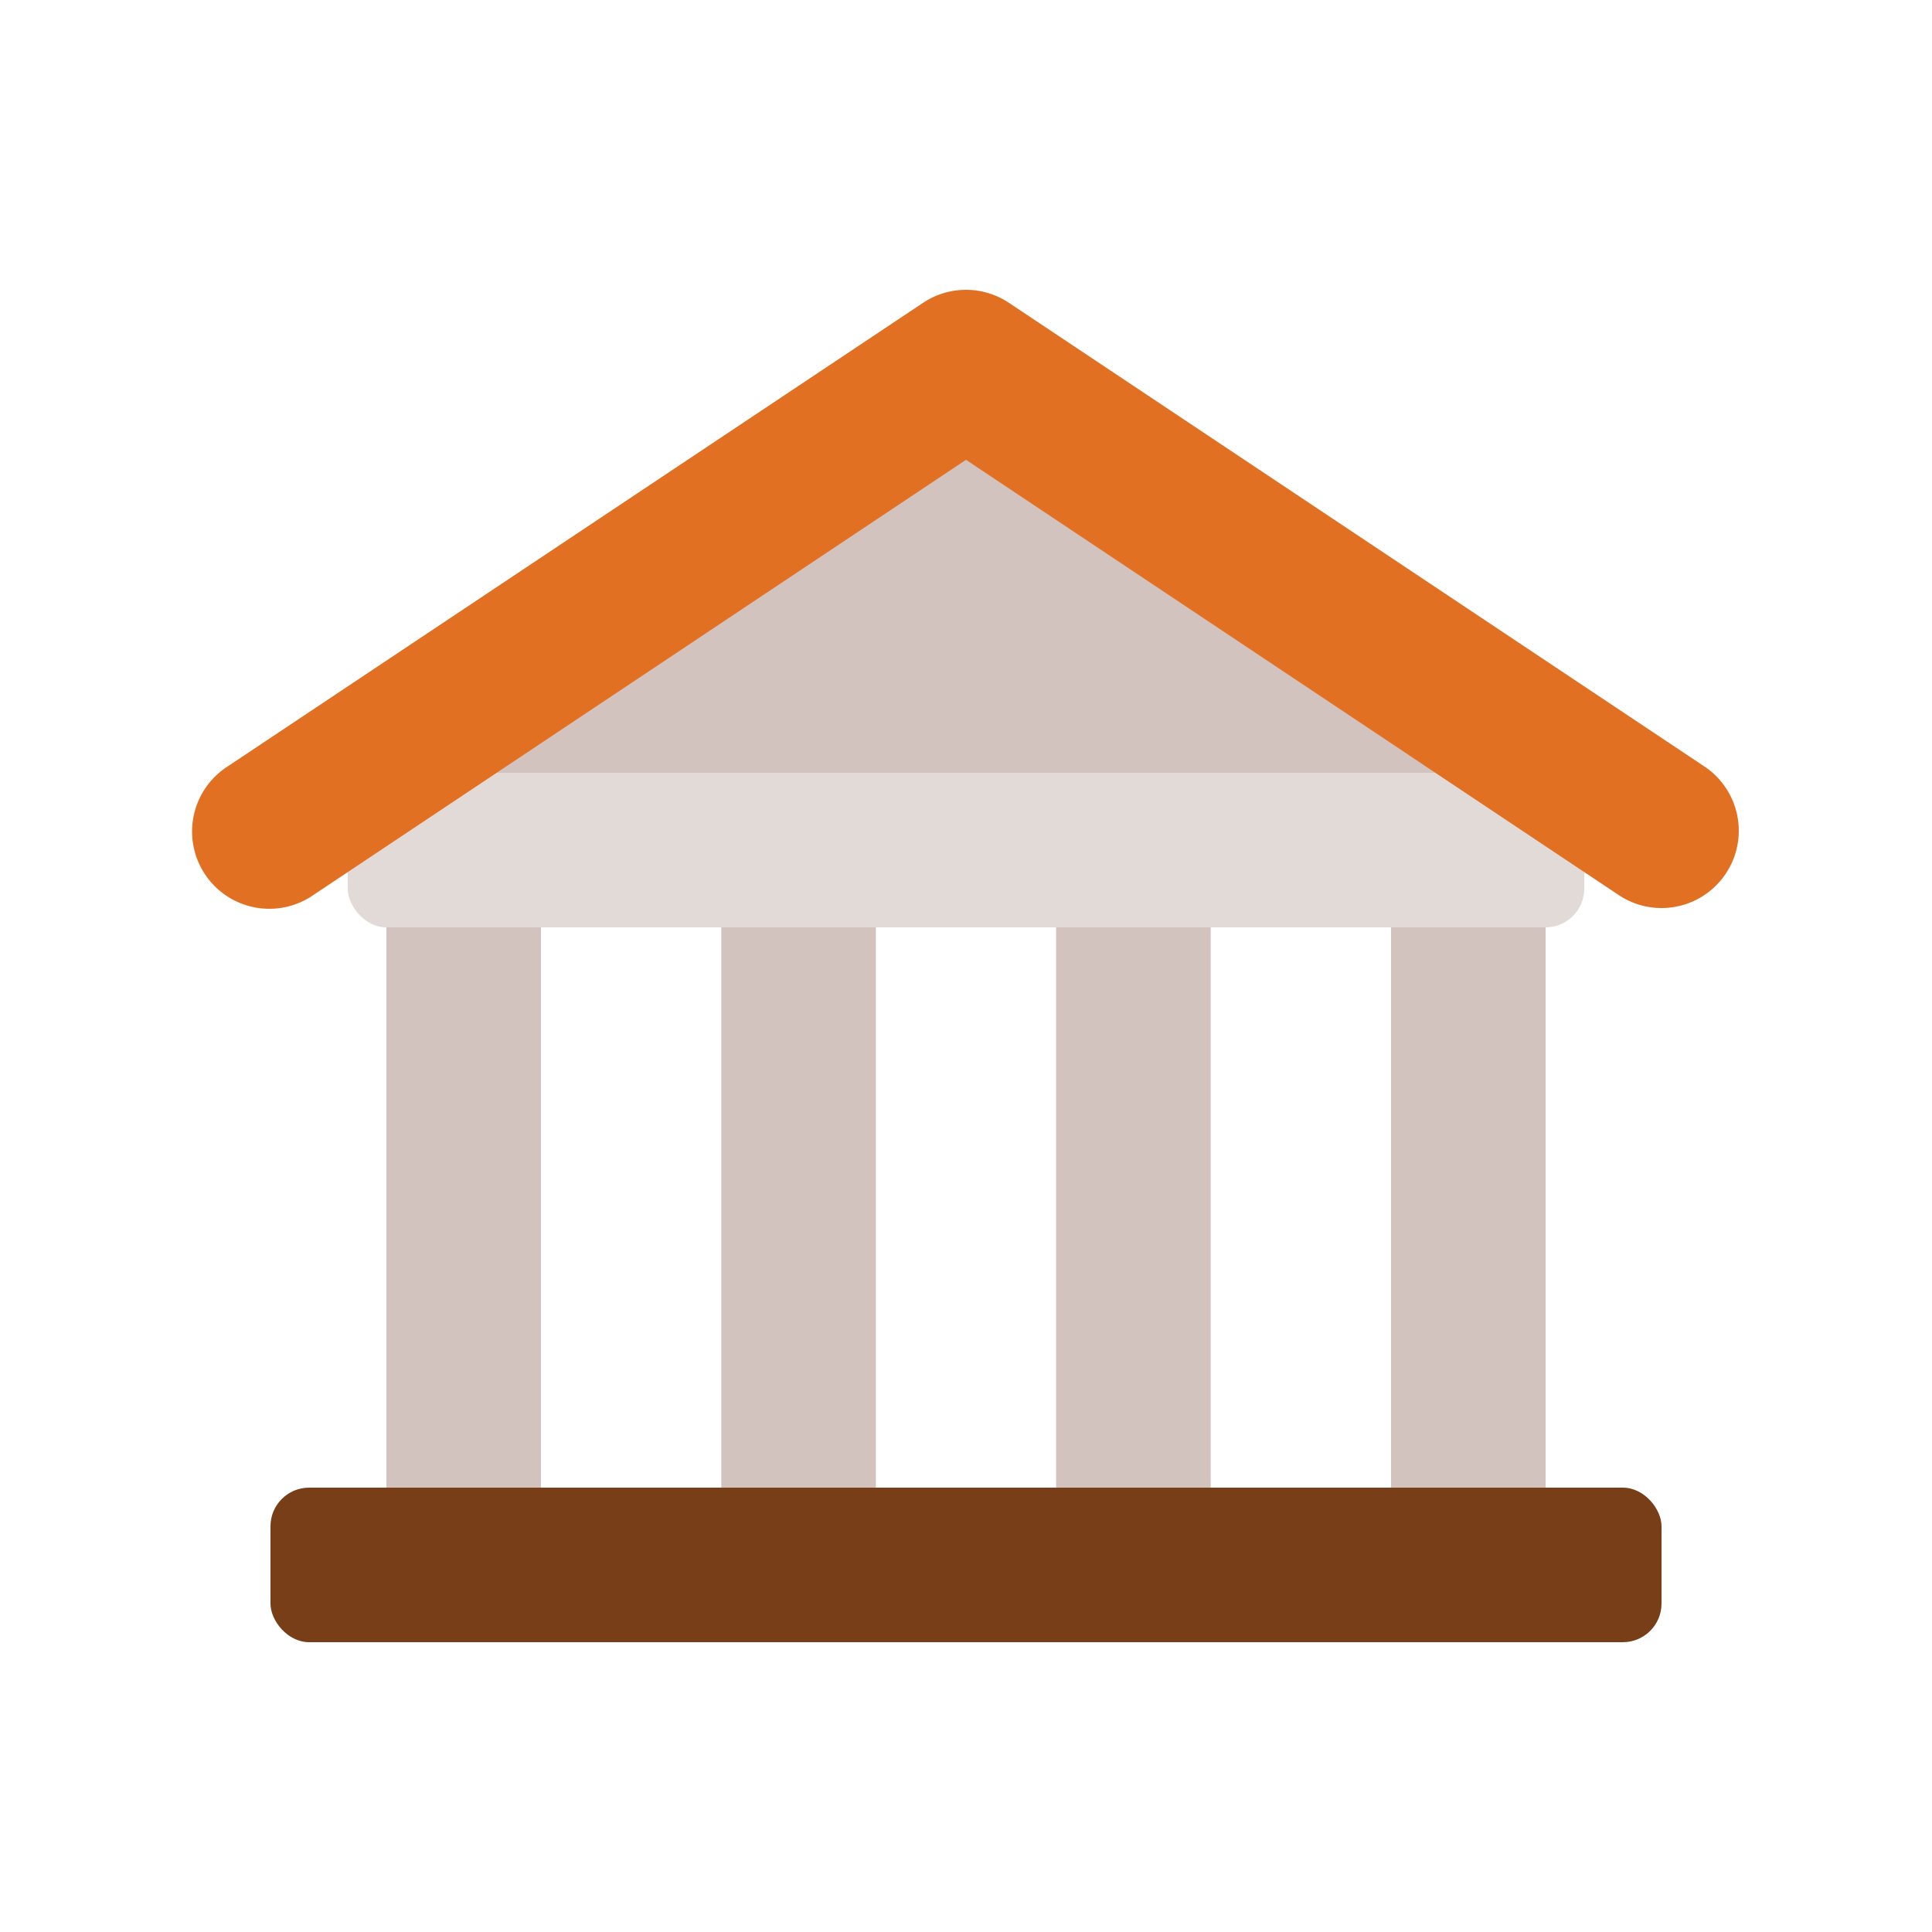 <svg id="Layer_1" data-name="Layer 1" xmlns="http://www.w3.org/2000/svg" viewBox="0 0 50 50"><defs><style>.cls-1{fill:#d3c3be;}.cls-2{fill:#773e18;}.cls-3{fill:#e2dad7;}.cls-4{fill:#e27023;}</style></defs><title>icon semut gajah 2023_shading</title><rect class="cls-1" x="10" y="20" width="4" height="21"/><rect class="cls-1" x="36" y="20" width="4" height="21"/><rect class="cls-1" x="27.333" y="20" width="4" height="21"/><rect class="cls-1" x="18.667" y="20" width="4" height="21"/><polygon class="cls-1" points="25.894 9.5 24.106 9.5 9 19.571 9 22 41 22 41 19.571 25.894 9.5"/><rect class="cls-2" x="7" y="38.5" width="36" height="4" rx="1"/><rect class="cls-3" x="9" y="20" width="32" height="4" rx="1"/><path class="cls-4" d="M43,23.5a1.982,1.982,0,0,1-1.107-.336L25,11.9,8.109,23.164a2,2,0,1,1-2.218-3.328l18-12a2,2,0,0,1,2.218,0l18,12A2,2,0,0,1,43,23.5Z"/></svg>